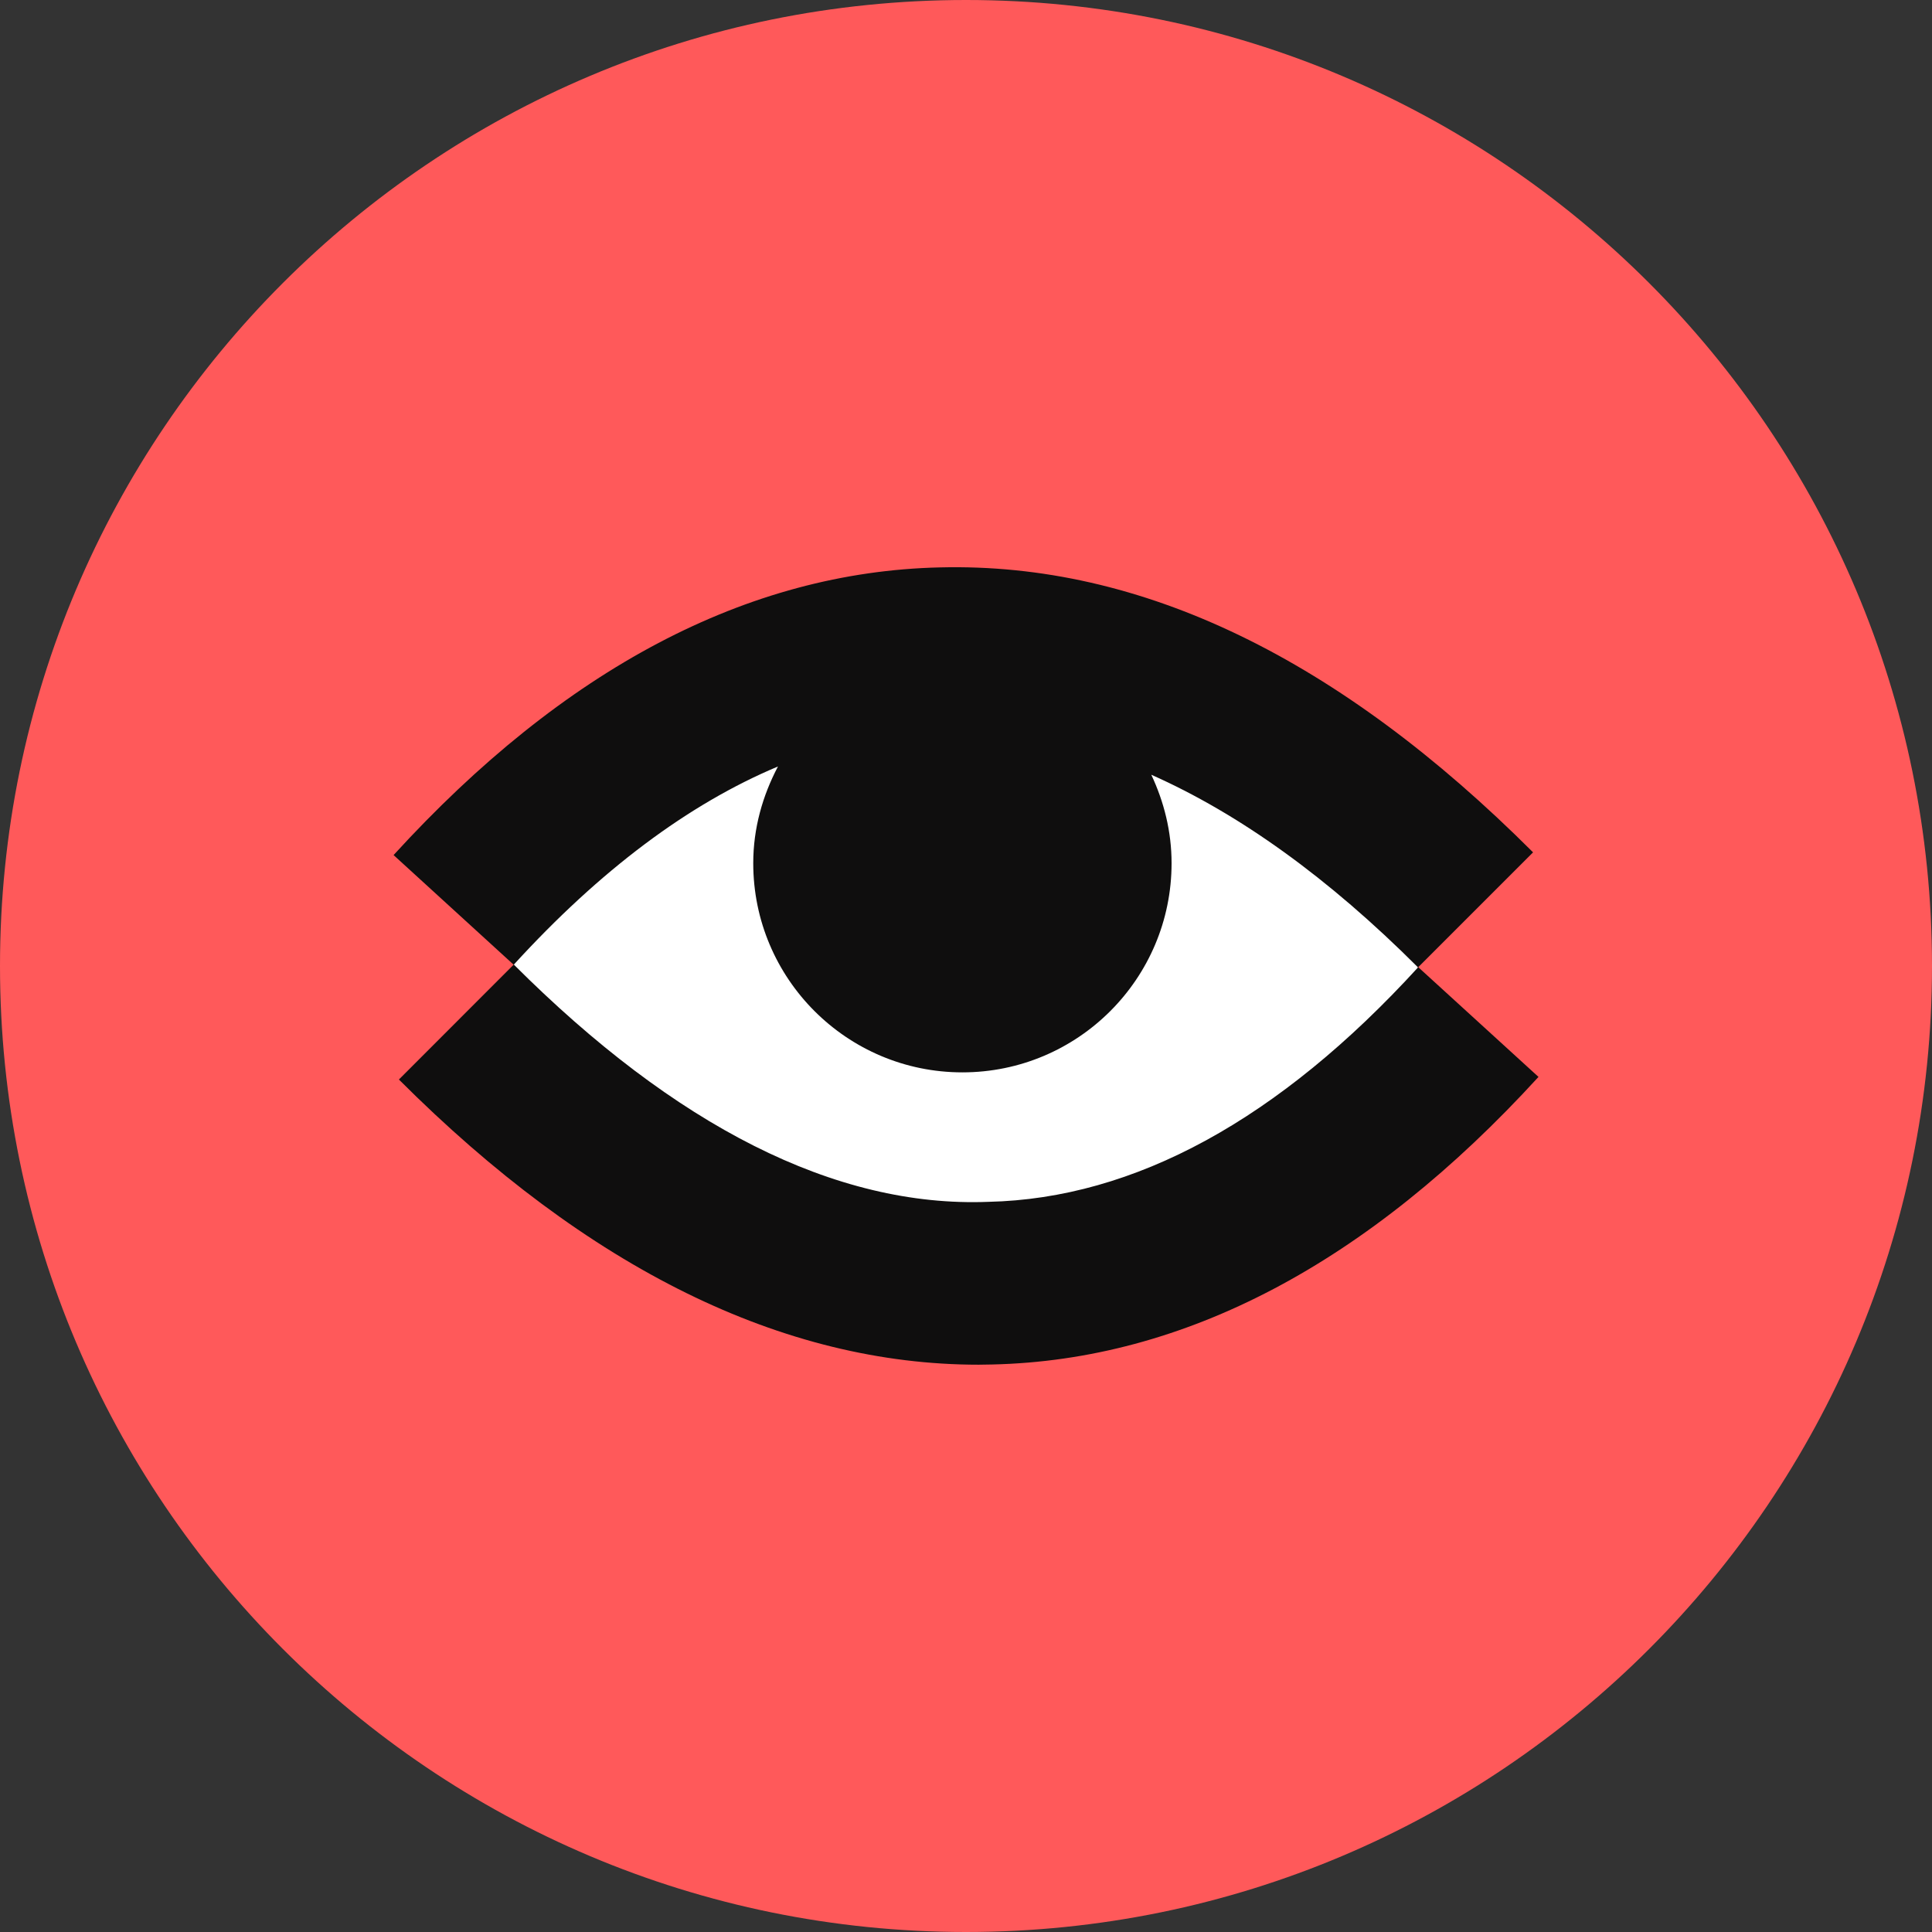 <svg width="74" height="74" viewBox="0 0 74 74" fill="none" xmlns="http://www.w3.org/2000/svg">
<rect x="0" y="0" width="74" height="74" fill="#333333" stroke="none"/>
<path d="M37 74C57.434 74 74 57.434 74 37C74 16.566 57.434 0 37 0C16.566 0 0 16.566 0 37C0 57.434 16.566 74 37 74Z" fill="#FF595A"/>
<path d="M36.73 25.895L25.657 28.141L19.673 36.95L25.5 44.351L37.855 49.002L50.85 45.153L54.314 37.054L47.482 27.822L36.73 25.895Z" fill="white"/>
<path d="M54.322 37.045C48.989 42.885 43.449 45.908 37.859 46.033C31.983 46.265 25.848 43.109 19.681 36.946C22.987 33.328 26.372 30.795 29.798 29.358C29.212 30.471 28.851 31.717 28.851 33.063C28.851 37.486 32.439 41.074 36.862 41.074C41.285 41.074 44.874 37.486 44.874 33.063C44.874 31.846 44.583 30.708 44.097 29.674C47.469 31.173 50.879 33.619 54.314 37.054L54.322 37.045L58.72 32.647C51.303 25.234 43.732 21.538 35.994 21.733C28.635 21.903 21.6 25.608 15.075 32.751L19.673 36.95L15.279 41.348C22.526 48.595 29.993 52.271 37.485 52.271C37.66 52.271 37.83 52.267 38.005 52.263C45.364 52.096 52.403 48.388 58.928 41.248L54.322 37.045Z" fill="#0F0E0E"/>
</svg>
